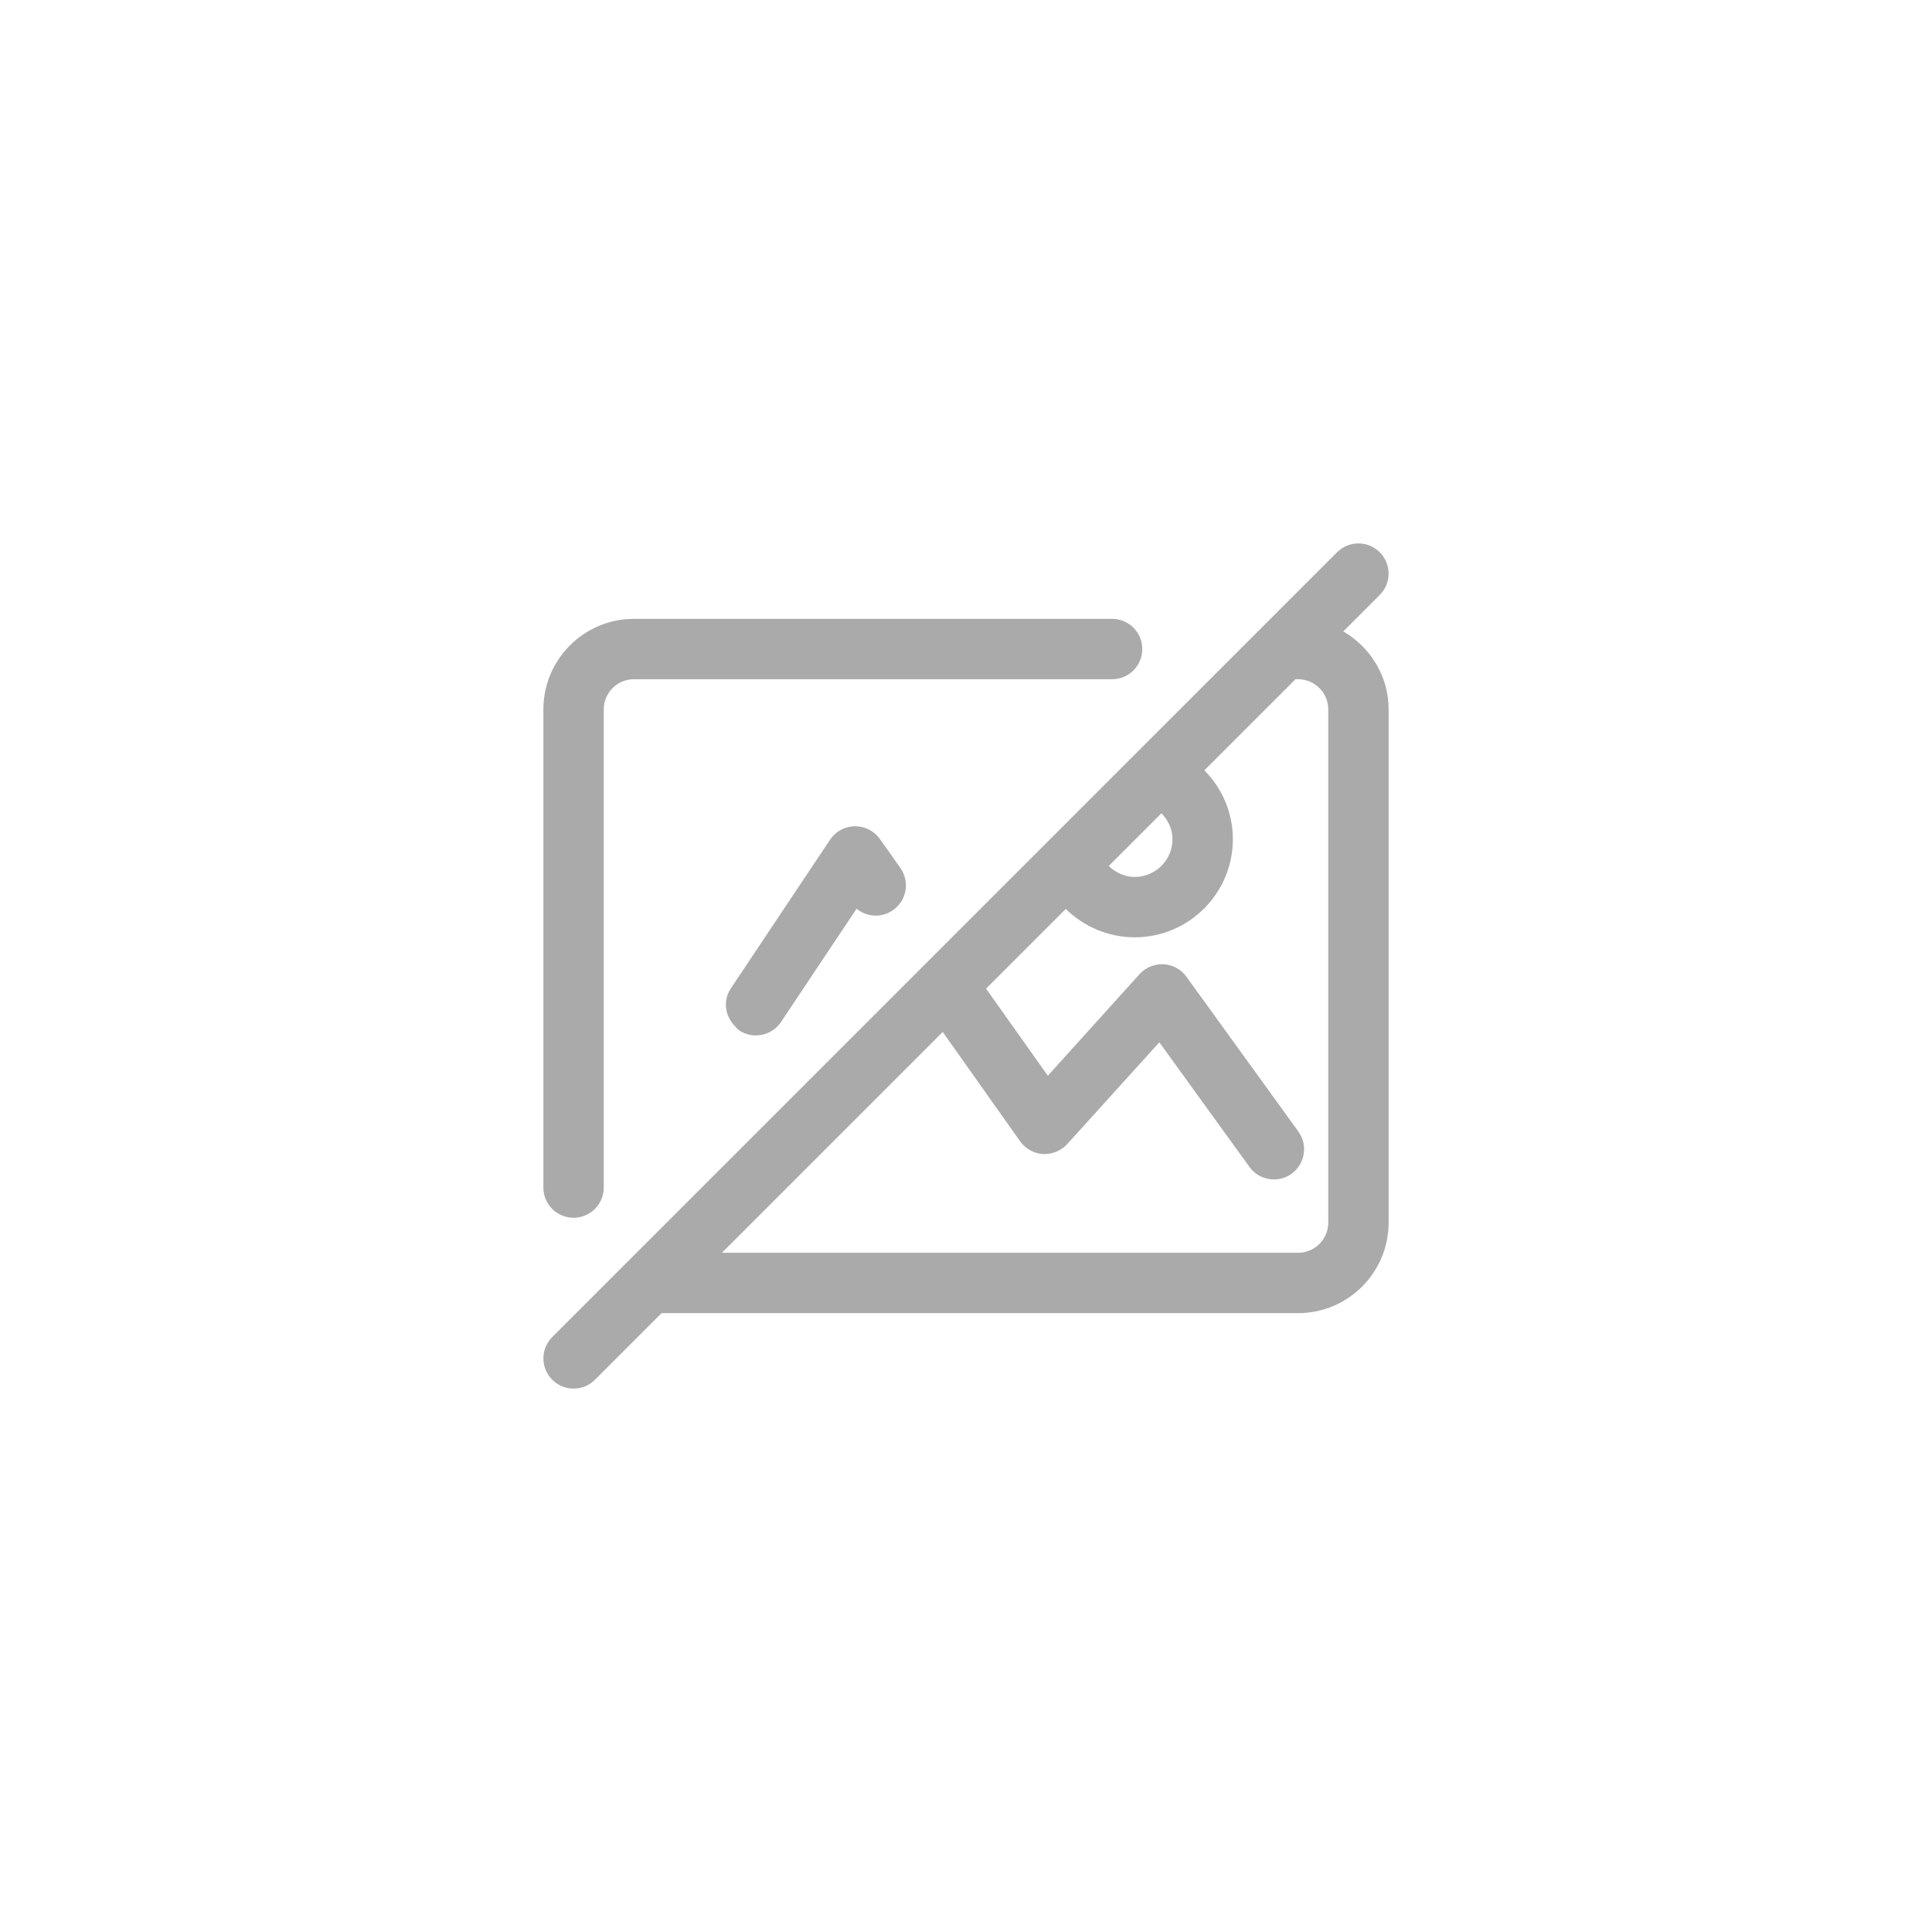 <svg width="120" height="120" viewBox="0 0 120 120" fill="none" xmlns="http://www.w3.org/2000/svg">
<path d="M35.625 75.637C36.661 75.637 37.5 74.799 37.5 73.762V71.887V44.062C37.5 43.029 38.34 42.188 39.375 42.188H69.075C70.111 42.188 70.95 41.348 70.95 40.312C70.95 39.277 70.111 38.438 69.075 38.438H39.375C36.273 38.438 33.75 40.961 33.75 44.062V73.762C33.75 74.799 34.589 75.637 35.625 75.637Z" fill="#AAAAAA"/>
<path d="M86.25 44.062C86.25 41.988 85.109 40.193 83.434 39.218L85.699 36.953C86.431 36.221 86.431 35.034 85.699 34.302C84.967 33.57 83.78 33.57 83.048 34.302L34.301 83.047C33.569 83.78 33.569 84.966 34.301 85.699C34.667 86.065 35.147 86.248 35.627 86.248C36.107 86.248 36.586 86.065 36.953 85.699L41.089 81.562H80.625C83.727 81.562 86.25 79.039 86.25 75.937V44.062ZM82.5 75.937C82.5 76.972 81.66 77.812 80.625 77.812H44.839L58.554 64.098L63.36 70.886C63.688 71.351 64.21 71.644 64.777 71.678C65.34 71.702 65.9 71.488 66.281 71.069L72.008 64.739L77.606 72.48C77.972 72.988 78.545 73.257 79.127 73.257C79.508 73.257 79.893 73.141 80.224 72.902C81.063 72.294 81.251 71.122 80.645 70.283L73.689 60.664C73.358 60.205 72.836 59.92 72.27 59.89C71.715 59.867 71.157 60.086 70.778 60.506L65.083 66.815L61.246 61.406L66.197 56.455C67.317 57.558 68.843 58.218 70.481 58.218C73.841 58.218 76.575 55.485 76.575 52.125C76.575 50.483 75.913 48.96 74.806 47.846L80.465 42.187H80.625C81.66 42.187 82.5 43.029 82.5 44.062V75.937ZM72.137 50.515C72.555 50.94 72.825 51.501 72.825 52.125C72.825 53.417 71.774 54.468 70.481 54.468C69.859 54.468 69.295 54.202 68.865 53.787L72.137 50.515Z" fill="#AAAAAA"/>
<path d="M53.093 51.319C52.476 51.327 51.901 51.639 51.559 52.153L45.39 61.396C44.886 62.151 45.033 63.117 45.651 63.737C45.737 63.824 45.804 63.926 45.91 63.997C46.229 64.21 46.591 64.312 46.948 64.312C47.554 64.312 48.148 64.019 48.51 63.477L53.203 56.444C53.842 56.967 54.77 57.026 55.477 56.524C56.321 55.926 56.523 54.756 55.924 53.911L55.739 53.649L54.65 52.111C54.293 51.606 53.71 51.316 53.093 51.319Z" fill="#AAAAAA"/>
</svg>
